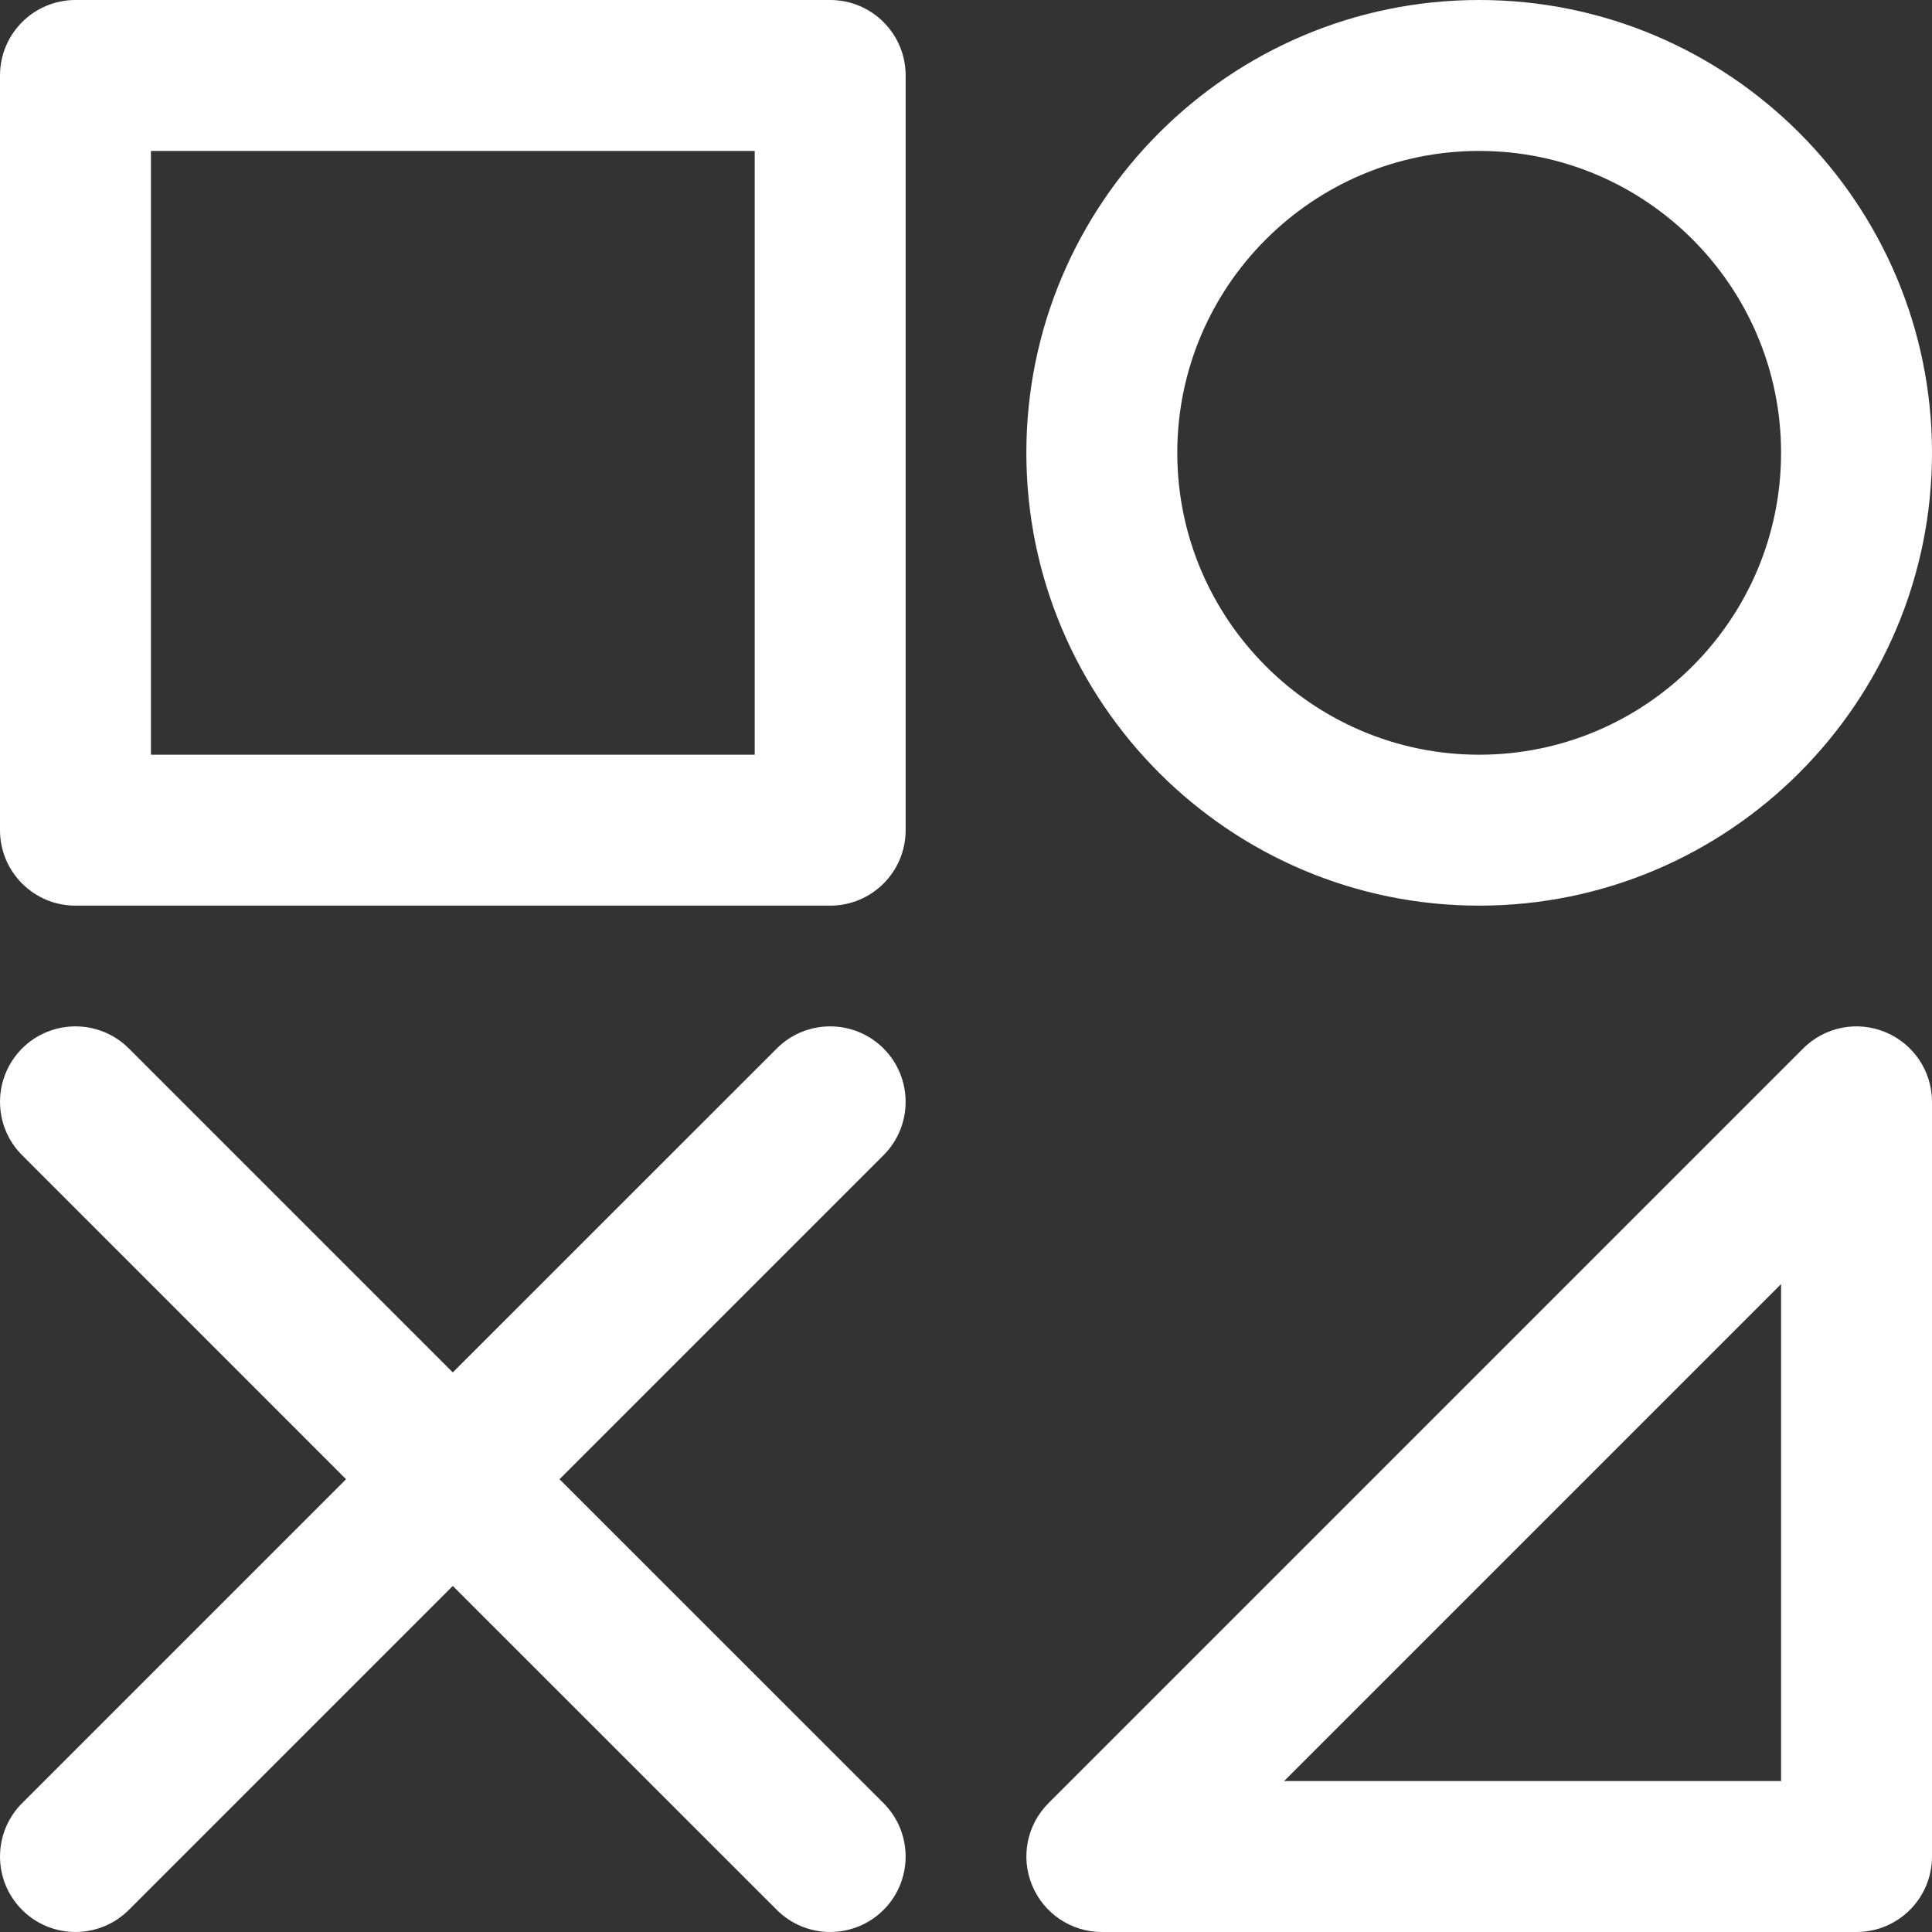 <svg width="25" height="25" viewBox="0 0 25 25" fill="none" xmlns="http://www.w3.org/2000/svg">
<rect x="0" y="0" width="25" height="25" fill="#333333" stroke="none"/>
<path d="M10.742 0H0.977C0.437 0 0 0.437 0 0.977V10.742C0 11.282 0.437 11.719 0.977 11.719H10.742C11.282 11.719 11.719 11.282 11.719 10.742V0.977C11.719 0.437 11.282 0 10.742 0ZM9.766 9.766H1.953V1.953H9.766V9.766ZM24.397 13.356C24.032 13.204 23.612 13.288 23.333 13.567L13.567 23.333C13.288 23.612 13.204 24.032 13.356 24.397C13.507 24.762 13.863 25 14.258 25H24.023C24.563 25 25 24.563 25 24.023V14.258C25 13.863 24.762 13.507 24.397 13.356ZM23.047 23.047H16.616L23.047 16.616V23.047ZM19.141 11.719C22.372 11.719 25 9.09 25 5.859C25 2.629 22.372 0 19.141 0C15.91 0 13.281 2.629 13.281 5.859C13.281 9.09 15.91 11.719 19.141 11.719ZM19.141 1.953C21.295 1.953 23.047 3.705 23.047 5.859C23.047 8.013 21.295 9.766 19.141 9.766C16.987 9.766 15.234 8.013 15.234 5.859C15.234 3.705 16.987 1.953 19.141 1.953ZM11.433 14.948L7.24 19.141L11.433 23.333C11.814 23.714 11.814 24.333 11.433 24.714C11.051 25.095 10.433 25.095 10.052 24.714L5.859 20.522L1.667 24.714C1.286 25.095 0.667 25.095 0.286 24.714C-0.095 24.333 -0.095 23.714 0.286 23.333L4.478 19.141L0.286 14.948C-0.095 14.567 -0.095 13.949 0.286 13.567C0.667 13.186 1.286 13.186 1.667 13.567L5.859 17.759L10.052 13.567C10.433 13.186 11.051 13.186 11.433 13.567C11.814 13.949 11.814 14.567 11.433 14.948Z" fill="white"/>
</svg>
